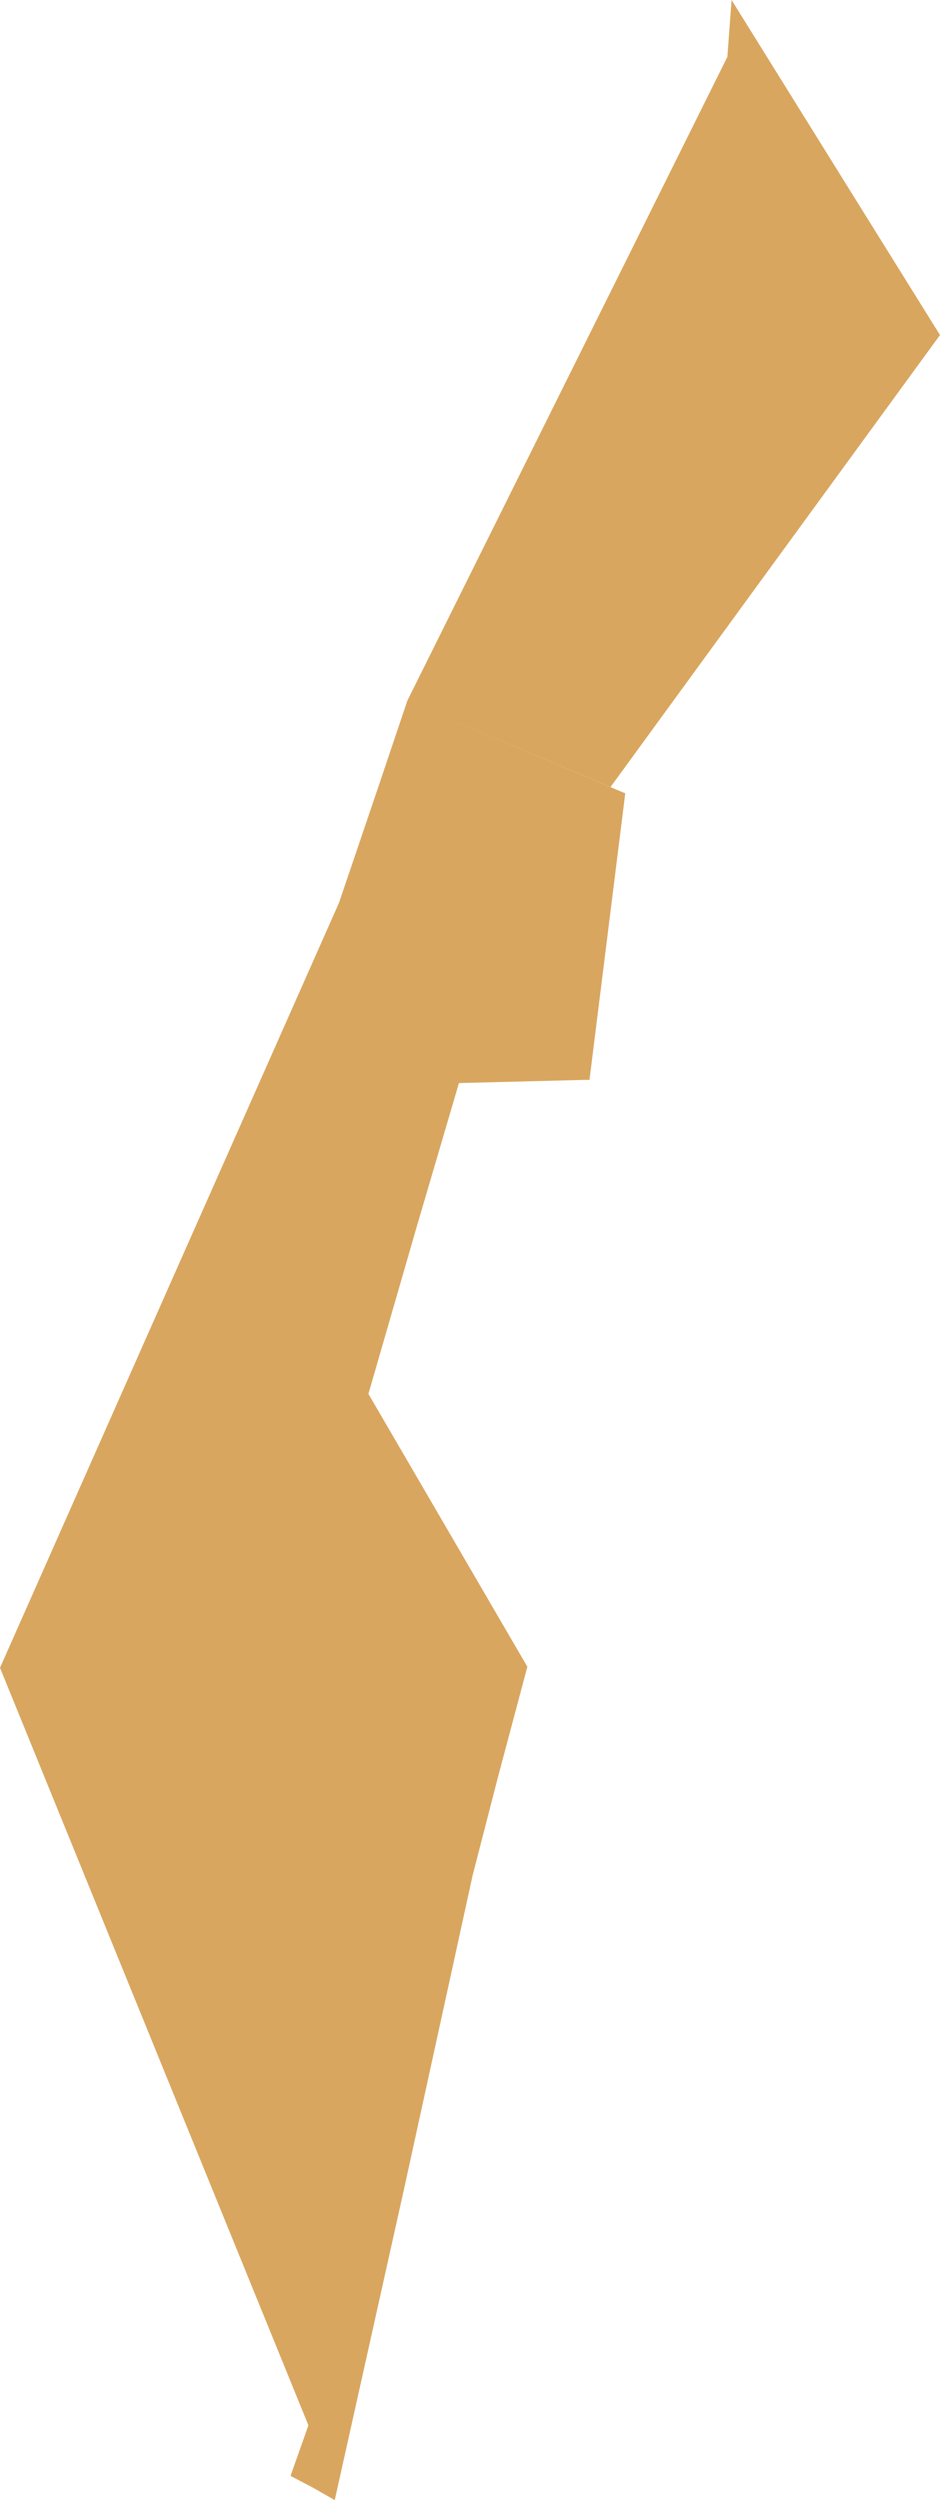 <svg xmlns="http://www.w3.org/2000/svg" viewBox="0 0 8.93 23.73"><defs><style>.cls-1{fill:#d9a65f;}</style></defs><title>israel</title><g id="Слой_2" data-name="Слой 2"><g id="Слой_1-2" data-name="Слой 1"><polygon class="cls-1" points="5.8 7.47 5.8 7.47 5.8 7.47 7.12 5.66 8.93 3.18 8.12 1.88 6.95 0 6.95 0 6.95 0 6.91 0.54 3.87 6.65 3.87 6.65 3.87 6.65 3.87 6.65 3.57 7.54 3.22 8.57 1.45 12.56 0 15.83 2.93 23.02 2.76 23.5 2.97 23.61 3.18 23.73 3.18 23.73 3.18 23.73 3.84 20.77 4.49 17.8 4.73 16.87 5.01 15.82 3.5 13.23 3.96 11.64 4.36 10.28 5.54 10.25 5.6 10.25 5.94 7.53 3.95 6.69 5.8 7.47"/></g></g></svg>